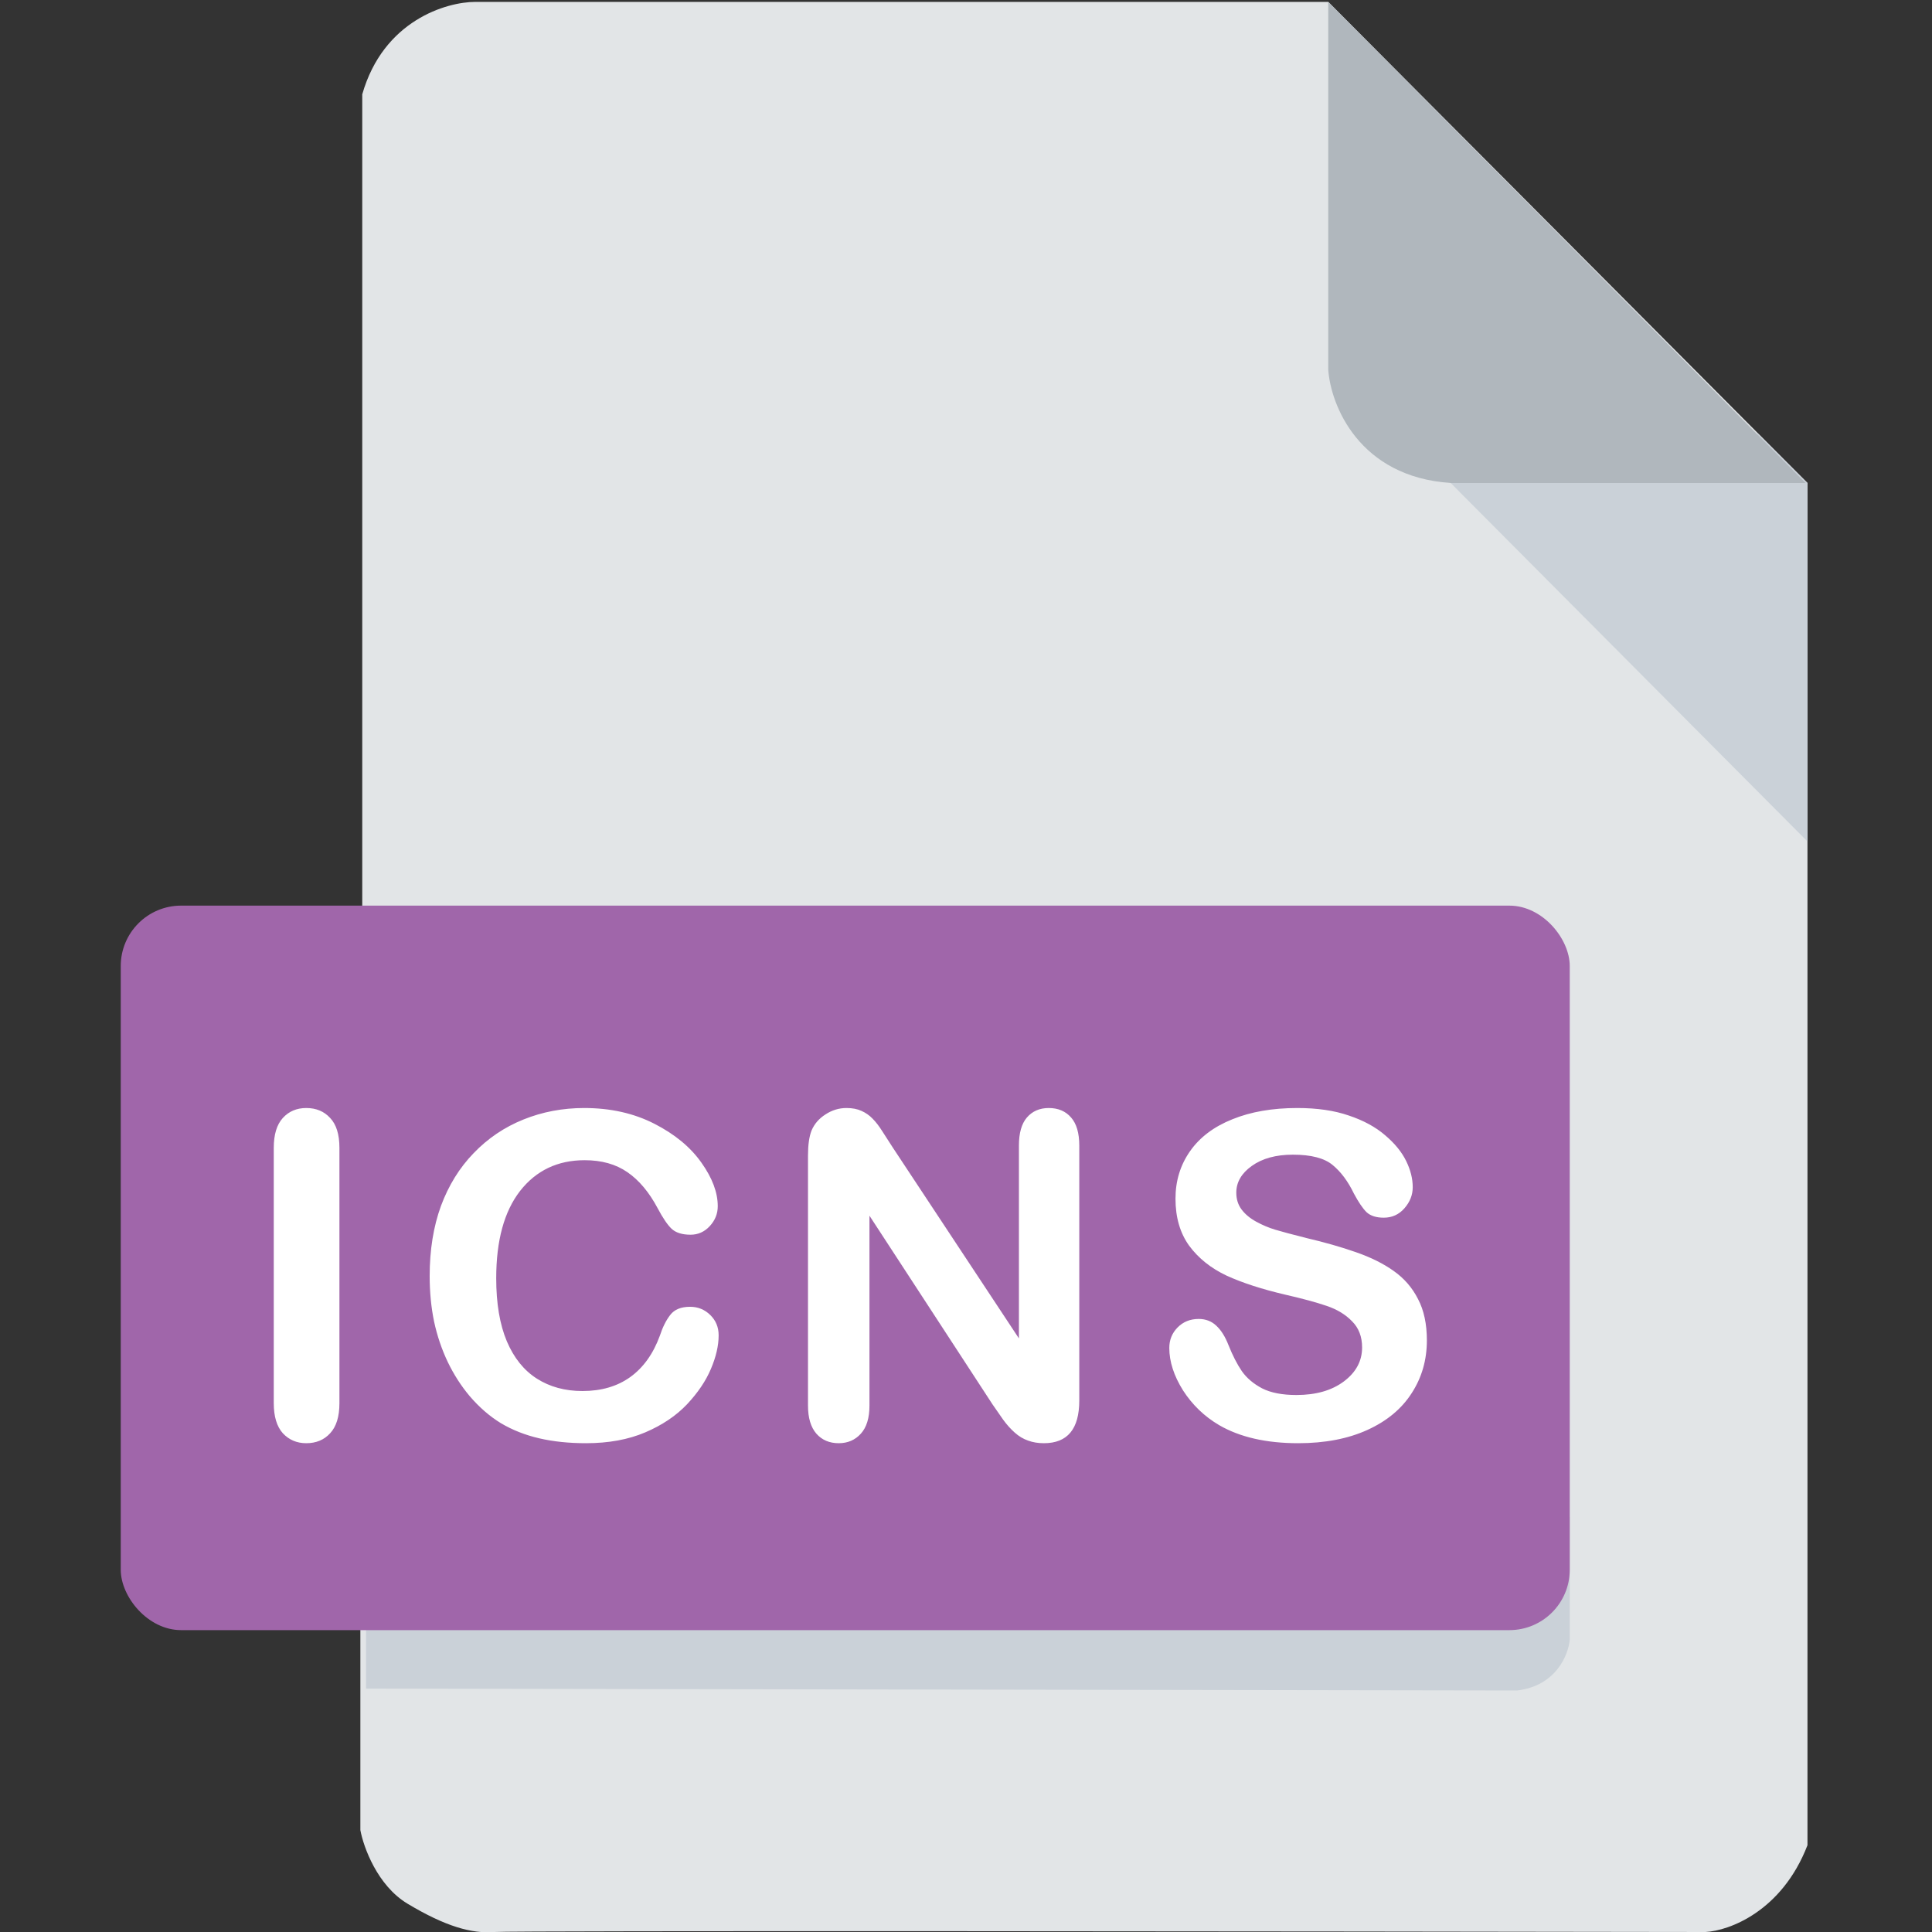 <svg width="512" height="512" viewBox="0 0 512 512" fill="none" xmlns="http://www.w3.org/2000/svg">
<rect x="0" y="0" width="512" height="512" fill="#333333" stroke="none"/>
<g clip-path="url(#clip0)">
<path d="M95.5 485V433L96 239.5V25C101.6 5.4 118.333 0.5 126 0.5H352L479 128V330V489C472.2 506.6 458.167 511.667 452 512C347 511.833 135.8 511.6 131 512C125 512.5 118 510.5 108 504.5C100 499.7 96.333 489.5 95.5 485Z" fill="#E2E5E7"/>
<path d="M479 223V128L466 115H450.5L373.5 117L479 223Z" fill="#CAD1D8"/>
<path d="M352 98V0.5L478.5 128H384.5C360.1 126.4 352.667 107.333 352 98Z" fill="#B0B7BD"/>
<path d="M97 402V447.5L402 448C412.4 446.8 415.667 438.5 416 434.5V402H97Z" fill="#CAD1D8"/>
<rect x="32" y="240" width="384" height="192" rx="16" fill="#A066AA"/>
<path d="M72.55 371.859V304.184C72.55 300.668 73.351 298.031 74.952 296.273C76.554 294.516 78.624 293.637 81.163 293.637C83.781 293.637 85.89 294.516 87.491 296.273C89.132 297.992 89.952 300.629 89.952 304.184V371.859C89.952 375.414 89.132 378.07 87.491 379.828C85.89 381.586 83.781 382.465 81.163 382.465C78.663 382.465 76.593 381.586 74.952 379.828C73.351 378.031 72.55 375.375 72.55 371.859ZM190.448 353.871C190.448 356.605 189.764 359.574 188.397 362.777C187.069 365.941 184.959 369.066 182.069 372.152C179.178 375.199 175.487 377.68 170.995 379.594C166.502 381.508 161.268 382.465 155.291 382.465C150.76 382.465 146.639 382.035 142.928 381.176C139.217 380.316 135.838 378.988 132.791 377.191C129.784 375.355 127.01 372.953 124.471 369.984C122.205 367.289 120.272 364.281 118.67 360.961C117.069 357.602 115.858 354.027 115.038 350.238C114.256 346.449 113.866 342.426 113.866 338.168C113.866 331.254 114.862 325.062 116.854 319.594C118.885 314.125 121.776 309.457 125.526 305.59C129.276 301.684 133.67 298.715 138.709 296.684C143.748 294.652 149.12 293.637 154.823 293.637C161.776 293.637 167.967 295.023 173.397 297.797C178.827 300.57 182.987 304.008 185.877 308.109C188.768 312.172 190.213 316.02 190.213 319.652C190.213 321.645 189.51 323.402 188.104 324.926C186.698 326.449 184.998 327.211 183.006 327.211C180.78 327.211 179.1 326.684 177.967 325.629C176.873 324.574 175.643 322.758 174.276 320.18C172.01 315.922 169.334 312.738 166.248 310.629C163.202 308.52 159.432 307.465 154.94 307.465C147.791 307.465 142.088 310.18 137.83 315.609C133.612 321.039 131.502 328.754 131.502 338.754C131.502 345.434 132.44 351 134.315 355.453C136.19 359.867 138.846 363.168 142.284 365.355C145.721 367.543 149.745 368.637 154.354 368.637C159.354 368.637 163.573 367.406 167.01 364.945C170.487 362.445 173.104 358.793 174.862 353.988C175.604 351.723 176.522 349.887 177.616 348.48C178.709 347.035 180.467 346.312 182.889 346.312C184.959 346.312 186.737 347.035 188.221 348.48C189.705 349.926 190.448 351.723 190.448 353.871ZM236.568 304.066L270.025 354.691V303.598C270.025 300.277 270.728 297.797 272.134 296.156C273.58 294.477 275.513 293.637 277.935 293.637C280.435 293.637 282.408 294.477 283.853 296.156C285.298 297.797 286.021 300.277 286.021 303.598V371.156C286.021 378.695 282.896 382.465 276.646 382.465C275.084 382.465 273.677 382.23 272.427 381.762C271.177 381.332 270.005 380.629 268.912 379.652C267.818 378.676 266.802 377.543 265.865 376.254C264.927 374.926 263.99 373.578 263.052 372.211L230.416 322.172V372.504C230.416 375.785 229.654 378.266 228.13 379.945C226.607 381.625 224.654 382.465 222.271 382.465C219.81 382.465 217.838 381.625 216.353 379.945C214.869 378.227 214.127 375.746 214.127 372.504V306.234C214.127 303.422 214.439 301.215 215.064 299.613C215.806 297.855 217.037 296.43 218.755 295.336C220.474 294.203 222.33 293.637 224.322 293.637C225.884 293.637 227.213 293.891 228.306 294.398C229.439 294.906 230.416 295.59 231.236 296.449C232.095 297.309 232.955 298.422 233.814 299.789C234.713 301.156 235.63 302.582 236.568 304.066ZM378.137 355.219C378.137 360.414 376.79 365.082 374.095 369.223C371.438 373.363 367.532 376.605 362.376 378.949C357.22 381.293 351.106 382.465 344.036 382.465C335.559 382.465 328.567 380.863 323.059 377.66C319.153 375.355 315.97 372.289 313.509 368.461C311.087 364.594 309.876 360.844 309.876 357.211C309.876 355.102 310.598 353.305 312.044 351.82C313.528 350.297 315.403 349.535 317.669 349.535C319.505 349.535 321.048 350.121 322.298 351.293C323.587 352.465 324.68 354.203 325.579 356.508C326.673 359.242 327.845 361.527 329.095 363.363C330.384 365.199 332.18 366.723 334.485 367.934C336.79 369.105 339.817 369.691 343.567 369.691C348.723 369.691 352.903 368.5 356.106 366.117C359.348 363.695 360.97 360.688 360.97 357.094C360.97 354.242 360.091 351.938 358.333 350.18C356.614 348.383 354.368 347.016 351.595 346.078C348.86 345.141 345.188 344.145 340.579 343.09C334.407 341.645 329.231 339.965 325.052 338.051C320.911 336.098 317.61 333.461 315.149 330.141C312.727 326.781 311.516 322.621 311.516 317.66C311.516 312.934 312.805 308.734 315.384 305.062C317.962 301.391 321.692 298.578 326.575 296.625C331.458 294.633 337.2 293.637 343.802 293.637C349.075 293.637 353.626 294.301 357.454 295.629C361.321 296.918 364.524 298.656 367.063 300.844C369.602 302.992 371.458 305.258 372.63 307.641C373.802 310.023 374.387 312.348 374.387 314.613C374.387 316.684 373.645 318.559 372.161 320.238C370.716 321.879 368.899 322.699 366.712 322.699C364.72 322.699 363.196 322.211 362.141 321.234C361.126 320.219 360.012 318.578 358.802 316.312C357.239 313.07 355.364 310.551 353.177 308.754C350.989 306.918 347.473 306 342.63 306C338.137 306 334.505 306.996 331.731 308.988C328.997 310.941 327.63 313.305 327.63 316.078C327.63 317.797 328.098 319.281 329.036 320.531C329.973 321.781 331.262 322.855 332.903 323.754C334.544 324.652 336.204 325.355 337.884 325.863C339.563 326.371 342.337 327.113 346.204 328.09C351.048 329.223 355.423 330.473 359.329 331.84C363.274 333.207 366.614 334.867 369.348 336.82C372.122 338.773 374.27 341.254 375.794 344.262C377.356 347.23 378.137 350.883 378.137 355.219Z" fill="white"/>
</g>
<defs>
<clipPath id="clip0">
<rect width="512" height="512" fill="white"/>
</clipPath>
</defs>
</svg>
